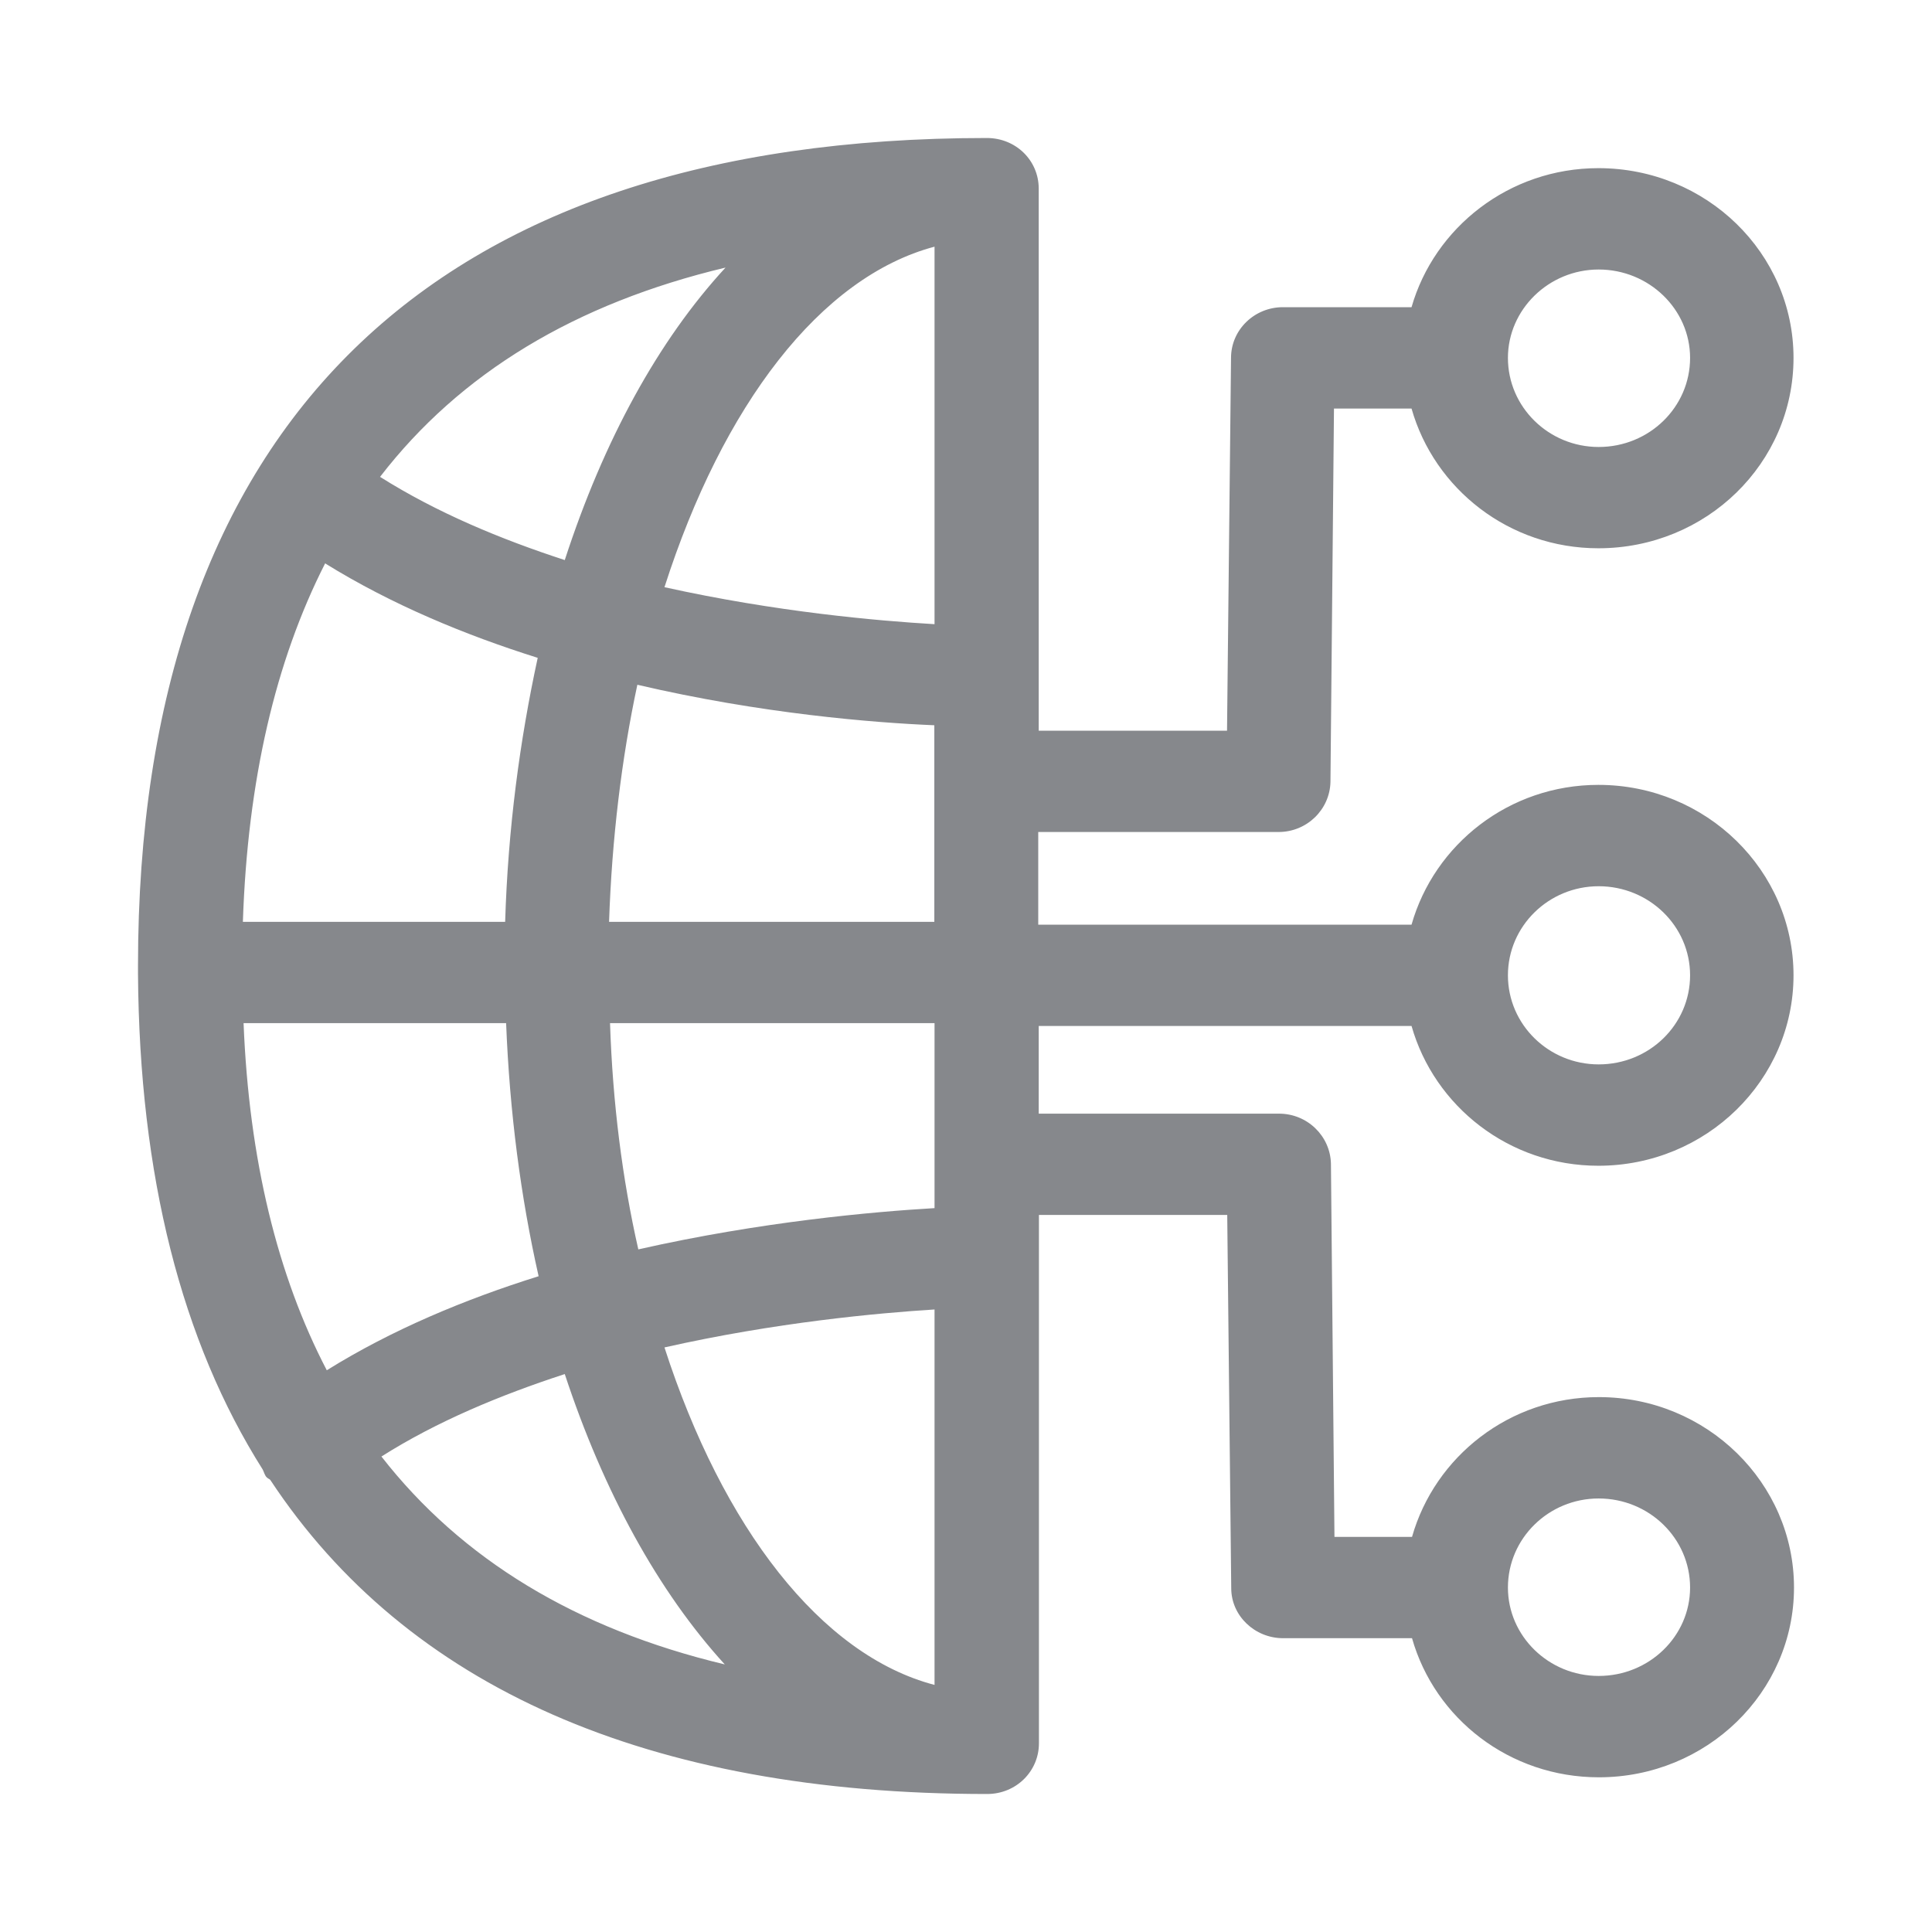<svg width="28" height="28" viewBox="0 0 28 28" fill="none" xmlns="http://www.w3.org/2000/svg">
<path fill-rule="evenodd" clip-rule="evenodd" d="M23.169 21.717C23.899 21.717 24.494 22.294 24.494 23.008C24.494 23.712 23.903 24.289 23.169 24.289C22.445 24.289 21.854 23.712 21.854 23.008C21.854 22.294 22.445 21.717 23.169 21.717ZM9.63 19.528C11.235 19.166 12.721 19.029 13.544 18.978V24.419C11.898 23.988 10.474 22.141 9.63 19.528ZM5.528 21.109C6.331 20.6 7.253 20.218 8.185 19.914C8.749 21.625 9.541 23.066 10.504 24.122C8.346 23.606 6.689 22.598 5.528 21.109ZM3.53 14.828H7.335C7.386 16.119 7.547 17.352 7.806 18.496C6.744 18.828 5.678 19.272 4.736 19.859C4.022 18.489 3.609 16.806 3.53 14.828ZM4.712 8.165C5.675 8.762 6.741 9.203 7.793 9.534C7.533 10.73 7.362 12.011 7.321 13.36H3.52C3.588 11.314 3.991 9.582 4.712 8.165ZM10.515 3.878C9.541 4.934 8.749 6.382 8.185 8.117C7.253 7.813 6.331 7.43 5.508 6.911C6.669 5.405 8.336 4.398 10.515 3.878ZM13.544 3.575V9.046C12.721 8.998 11.245 8.868 9.63 8.51C10.474 5.876 11.888 4.015 13.544 3.575ZM8.827 13.36C8.868 12.157 9.008 10.993 9.237 9.924C11.034 10.344 12.659 10.474 13.541 10.511V13.36H8.827ZM13.544 14.828V17.509C12.659 17.561 11.034 17.704 9.251 18.107C9.019 17.089 8.879 15.983 8.841 14.828H13.544ZM23.169 3.906C23.899 3.906 24.494 4.483 24.494 5.187C24.494 5.9 23.903 6.478 23.169 6.478C22.445 6.478 21.854 5.9 21.854 5.187C21.854 4.486 22.445 3.906 23.169 3.906ZM23.169 12.844C23.899 12.844 24.494 13.421 24.494 14.135C24.494 14.849 23.903 15.426 23.169 15.426C22.445 15.426 21.854 14.849 21.854 14.135C21.854 13.421 22.445 12.844 23.169 12.844ZM20.457 14.869C20.788 16.034 21.871 16.895 23.165 16.895C24.73 16.895 25.993 15.651 25.993 14.135C25.993 12.618 24.73 11.375 23.165 11.375C21.871 11.375 20.788 12.236 20.457 13.401H15.047V12.058H18.53C18.94 12.058 19.272 11.734 19.282 11.334L19.333 5.921H20.457C20.788 7.086 21.871 7.946 23.165 7.946C24.73 7.946 25.993 6.713 25.993 5.187C25.993 3.67 24.73 2.437 23.165 2.437C21.871 2.437 20.788 3.298 20.457 4.452H18.592C18.182 4.452 17.841 4.777 17.841 5.187L17.783 10.59H15.054V2.734C15.054 2.324 14.722 2 14.302 2C6.256 2 2 6.15 2 13.995V14.114C2.02 17.041 2.632 19.439 3.807 21.297C3.827 21.335 3.837 21.386 3.868 21.413C3.889 21.434 3.909 21.434 3.919 21.451C5.897 24.446 9.387 26 14.306 26C14.729 26 15.057 25.669 15.057 25.266V17.608H17.786L17.844 23.018C17.844 23.418 18.186 23.742 18.595 23.742H20.464C20.795 24.907 21.878 25.758 23.172 25.758C24.736 25.758 26 24.524 26 23.008C26 21.492 24.736 20.248 23.172 20.248C21.878 20.248 20.795 21.109 20.464 22.274H19.34L19.289 16.864C19.279 16.464 18.947 16.14 18.537 16.14H15.054V14.869H20.457Z" fill="#86888C"/>
</svg>
